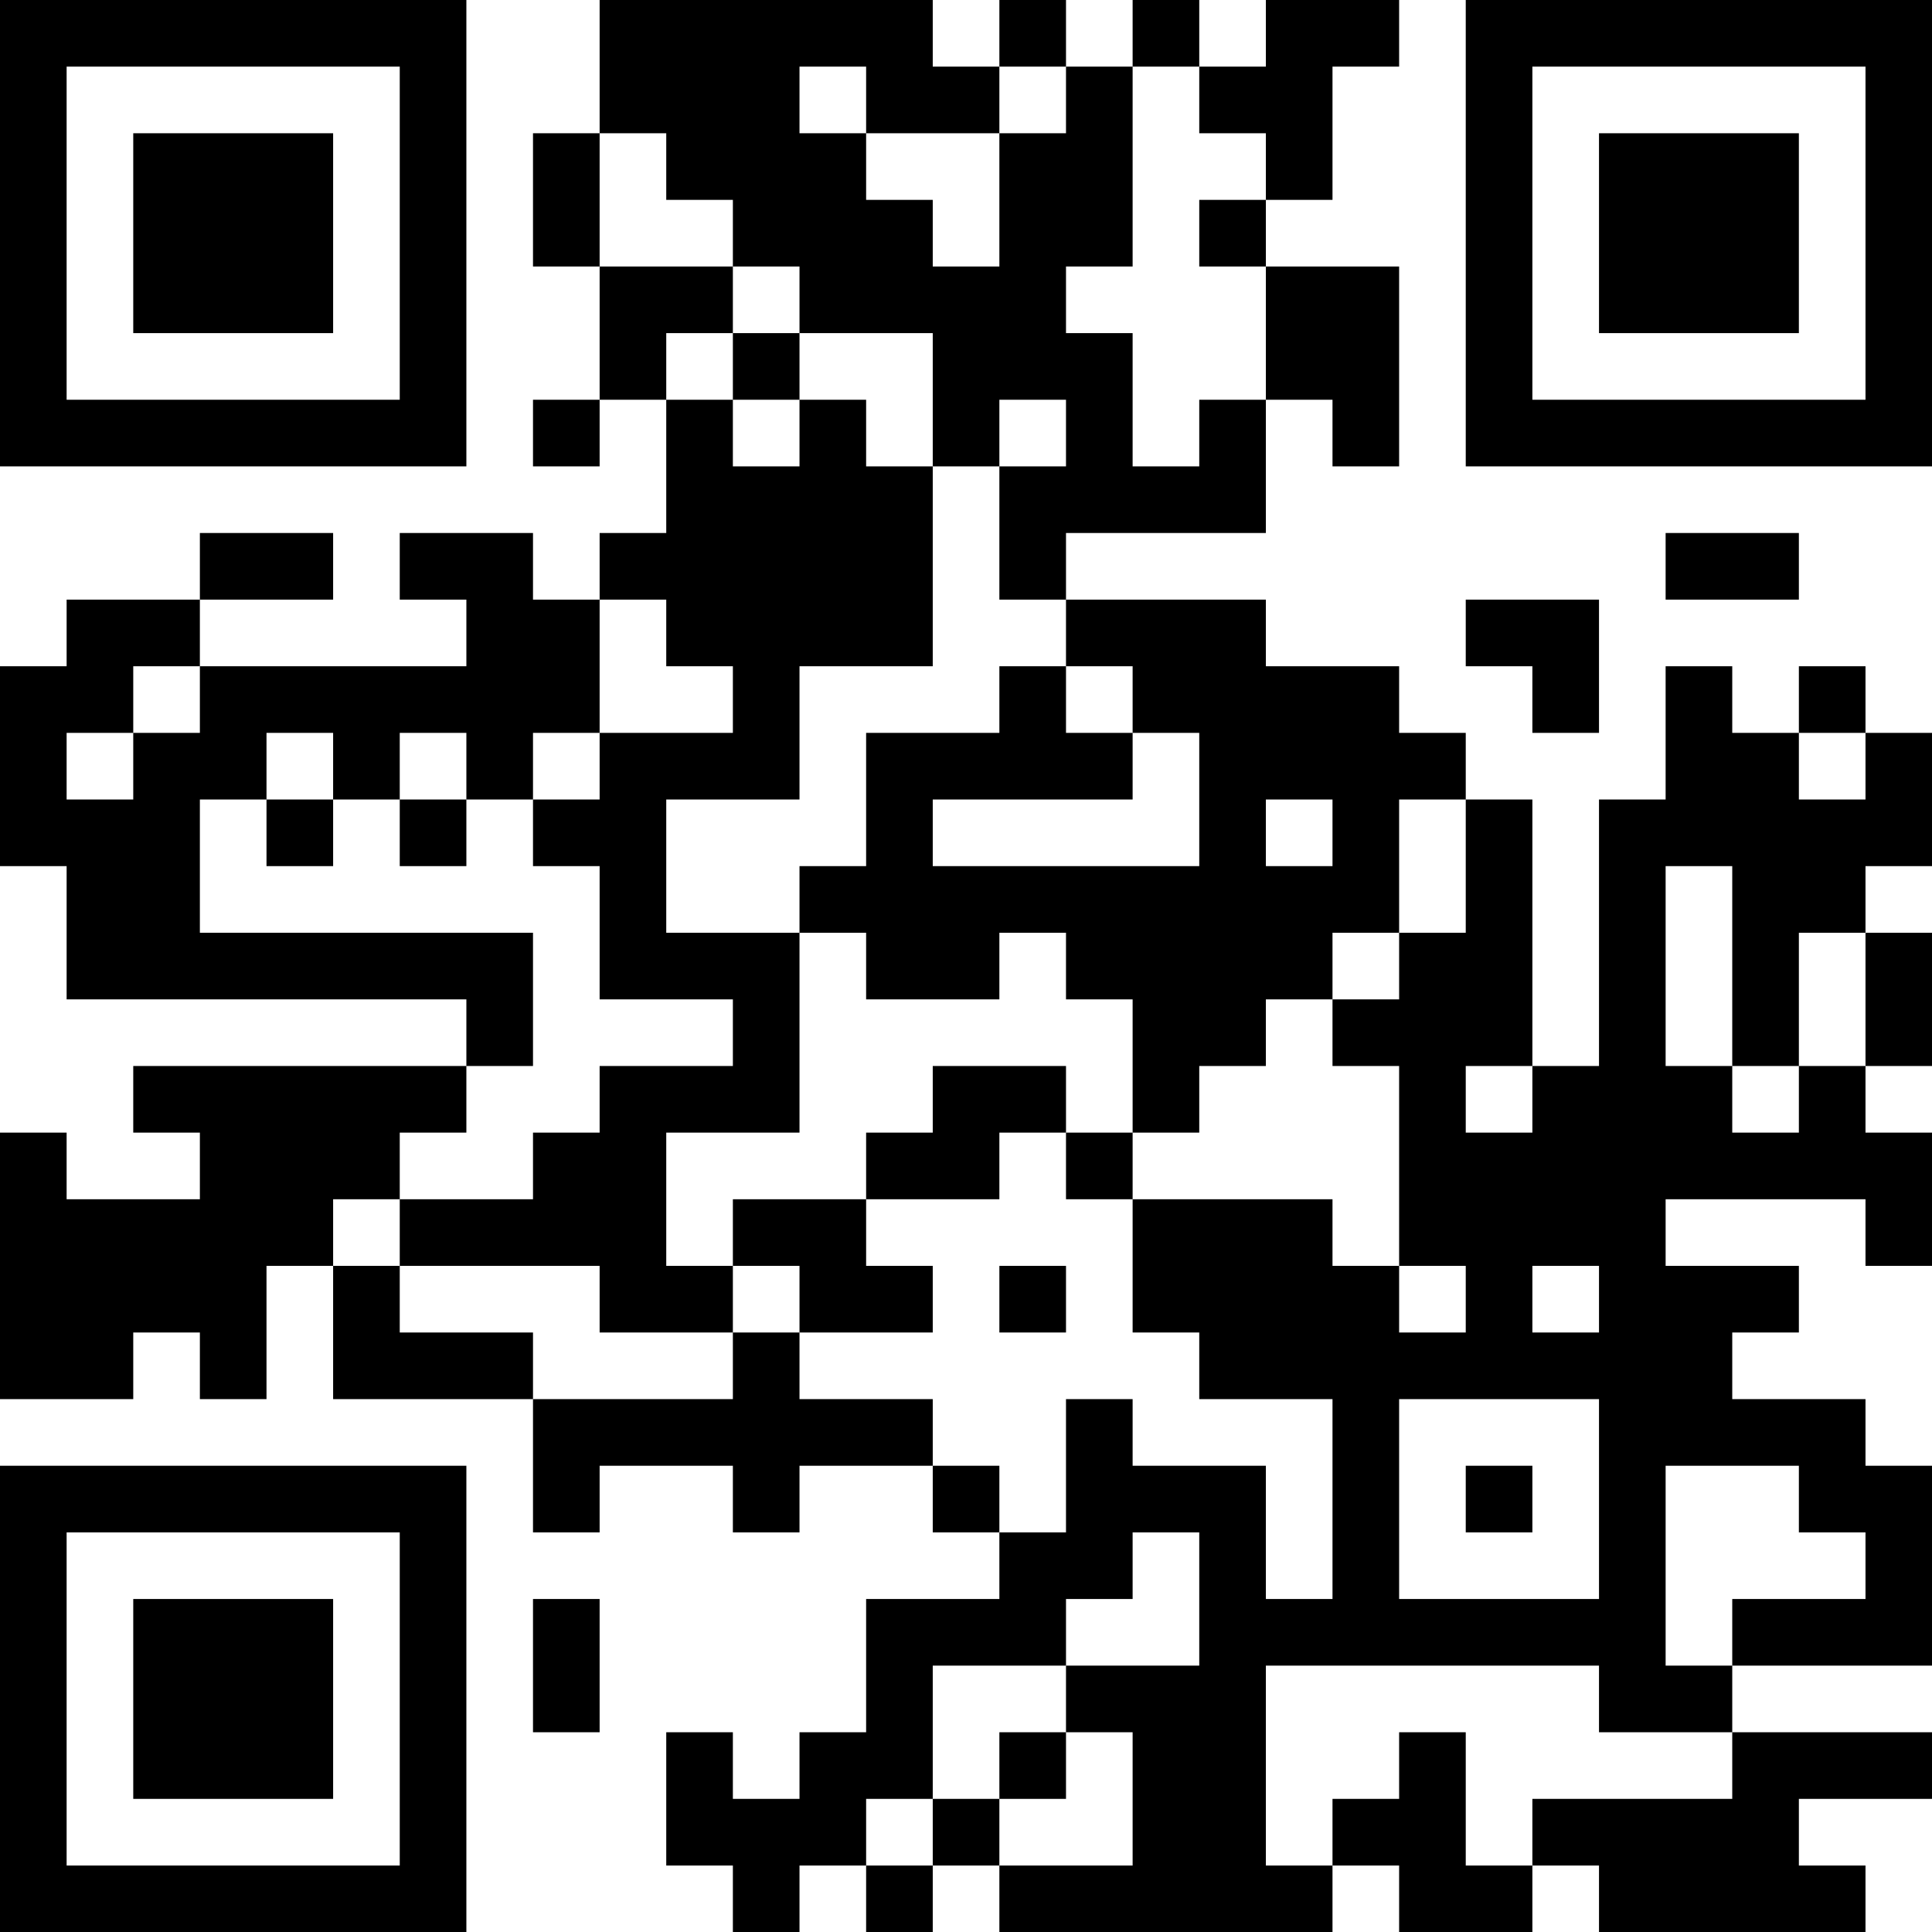 <?xml version="1.0" encoding="UTF-8"?>
<svg xmlns="http://www.w3.org/2000/svg" version="1.1" width="200" height="200" viewBox="0 0 200 200"><rect x="0" y="0" width="200" height="200" fill="#ffffff"/><g transform="scale(6.897)"><g transform="translate(0,0)"><path fill-rule="evenodd" d="M9 0L9 2L8 2L8 4L9 4L9 6L8 6L8 7L9 7L9 6L10 6L10 8L9 8L9 9L8 9L8 8L6 8L6 9L7 9L7 10L3 10L3 9L5 9L5 8L3 8L3 9L1 9L1 10L0 10L0 13L1 13L1 15L7 15L7 16L2 16L2 17L3 17L3 18L1 18L1 17L0 17L0 21L2 21L2 20L3 20L3 21L4 21L4 19L5 19L5 21L8 21L8 23L9 23L9 22L11 22L11 23L12 23L12 22L14 22L14 23L15 23L15 24L13 24L13 26L12 26L12 27L11 27L11 26L10 26L10 28L11 28L11 29L12 29L12 28L13 28L13 29L14 29L14 28L15 28L15 29L20 29L20 28L21 28L21 29L23 29L23 28L24 28L24 29L28 29L28 28L27 28L27 27L29 27L29 26L26 26L26 25L29 25L29 22L28 22L28 21L26 21L26 20L27 20L27 19L25 19L25 18L28 18L28 19L29 19L29 17L28 17L28 16L29 16L29 14L28 14L28 13L29 13L29 11L28 11L28 10L27 10L27 11L26 11L26 10L25 10L25 12L24 12L24 16L23 16L23 12L22 12L22 11L21 11L21 10L19 10L19 9L16 9L16 8L19 8L19 6L20 6L20 7L21 7L21 4L19 4L19 3L20 3L20 1L21 1L21 0L19 0L19 1L18 1L18 0L17 0L17 1L16 1L16 0L15 0L15 1L14 1L14 0ZM12 1L12 2L13 2L13 3L14 3L14 4L15 4L15 2L16 2L16 1L15 1L15 2L13 2L13 1ZM17 1L17 4L16 4L16 5L17 5L17 7L18 7L18 6L19 6L19 4L18 4L18 3L19 3L19 2L18 2L18 1ZM9 2L9 4L11 4L11 5L10 5L10 6L11 6L11 7L12 7L12 6L13 6L13 7L14 7L14 10L12 10L12 12L10 12L10 14L12 14L12 17L10 17L10 19L11 19L11 20L9 20L9 19L6 19L6 18L8 18L8 17L9 17L9 16L11 16L11 15L9 15L9 13L8 13L8 12L9 12L9 11L11 11L11 10L10 10L10 9L9 9L9 11L8 11L8 12L7 12L7 11L6 11L6 12L5 12L5 11L4 11L4 12L3 12L3 14L8 14L8 16L7 16L7 17L6 17L6 18L5 18L5 19L6 19L6 20L8 20L8 21L11 21L11 20L12 20L12 21L14 21L14 22L15 22L15 23L16 23L16 21L17 21L17 22L19 22L19 24L20 24L20 21L18 21L18 20L17 20L17 18L20 18L20 19L21 19L21 20L22 20L22 19L21 19L21 16L20 16L20 15L21 15L21 14L22 14L22 12L21 12L21 14L20 14L20 15L19 15L19 16L18 16L18 17L17 17L17 15L16 15L16 14L15 14L15 15L13 15L13 14L12 14L12 13L13 13L13 11L15 11L15 10L16 10L16 11L17 11L17 12L14 12L14 13L18 13L18 11L17 11L17 10L16 10L16 9L15 9L15 7L16 7L16 6L15 6L15 7L14 7L14 5L12 5L12 4L11 4L11 3L10 3L10 2ZM11 5L11 6L12 6L12 5ZM25 8L25 9L27 9L27 8ZM22 9L22 10L23 10L23 11L24 11L24 9ZM2 10L2 11L1 11L1 12L2 12L2 11L3 11L3 10ZM27 11L27 12L28 12L28 11ZM4 12L4 13L5 13L5 12ZM6 12L6 13L7 13L7 12ZM19 12L19 13L20 13L20 12ZM25 13L25 16L26 16L26 17L27 17L27 16L28 16L28 14L27 14L27 16L26 16L26 13ZM14 16L14 17L13 17L13 18L11 18L11 19L12 19L12 20L14 20L14 19L13 19L13 18L15 18L15 17L16 17L16 18L17 18L17 17L16 17L16 16ZM22 16L22 17L23 17L23 16ZM15 19L15 20L16 20L16 19ZM23 19L23 20L24 20L24 19ZM21 21L21 24L24 24L24 21ZM22 22L22 23L23 23L23 22ZM25 22L25 25L26 25L26 24L28 24L28 23L27 23L27 22ZM17 23L17 24L16 24L16 25L14 25L14 27L13 27L13 28L14 28L14 27L15 27L15 28L17 28L17 26L16 26L16 25L18 25L18 23ZM8 24L8 26L9 26L9 24ZM19 25L19 28L20 28L20 27L21 27L21 26L22 26L22 28L23 28L23 27L26 27L26 26L24 26L24 25ZM15 26L15 27L16 27L16 26ZM0 0L0 7L7 7L7 0ZM1 1L1 6L6 6L6 1ZM2 2L2 5L5 5L5 2ZM22 0L22 7L29 7L29 0ZM23 1L23 6L28 6L28 1ZM24 2L24 5L27 5L27 2ZM0 22L0 29L7 29L7 22ZM1 23L1 28L6 28L6 23ZM2 24L2 27L5 27L5 24Z" fill="#000000"/></g></g></svg>

